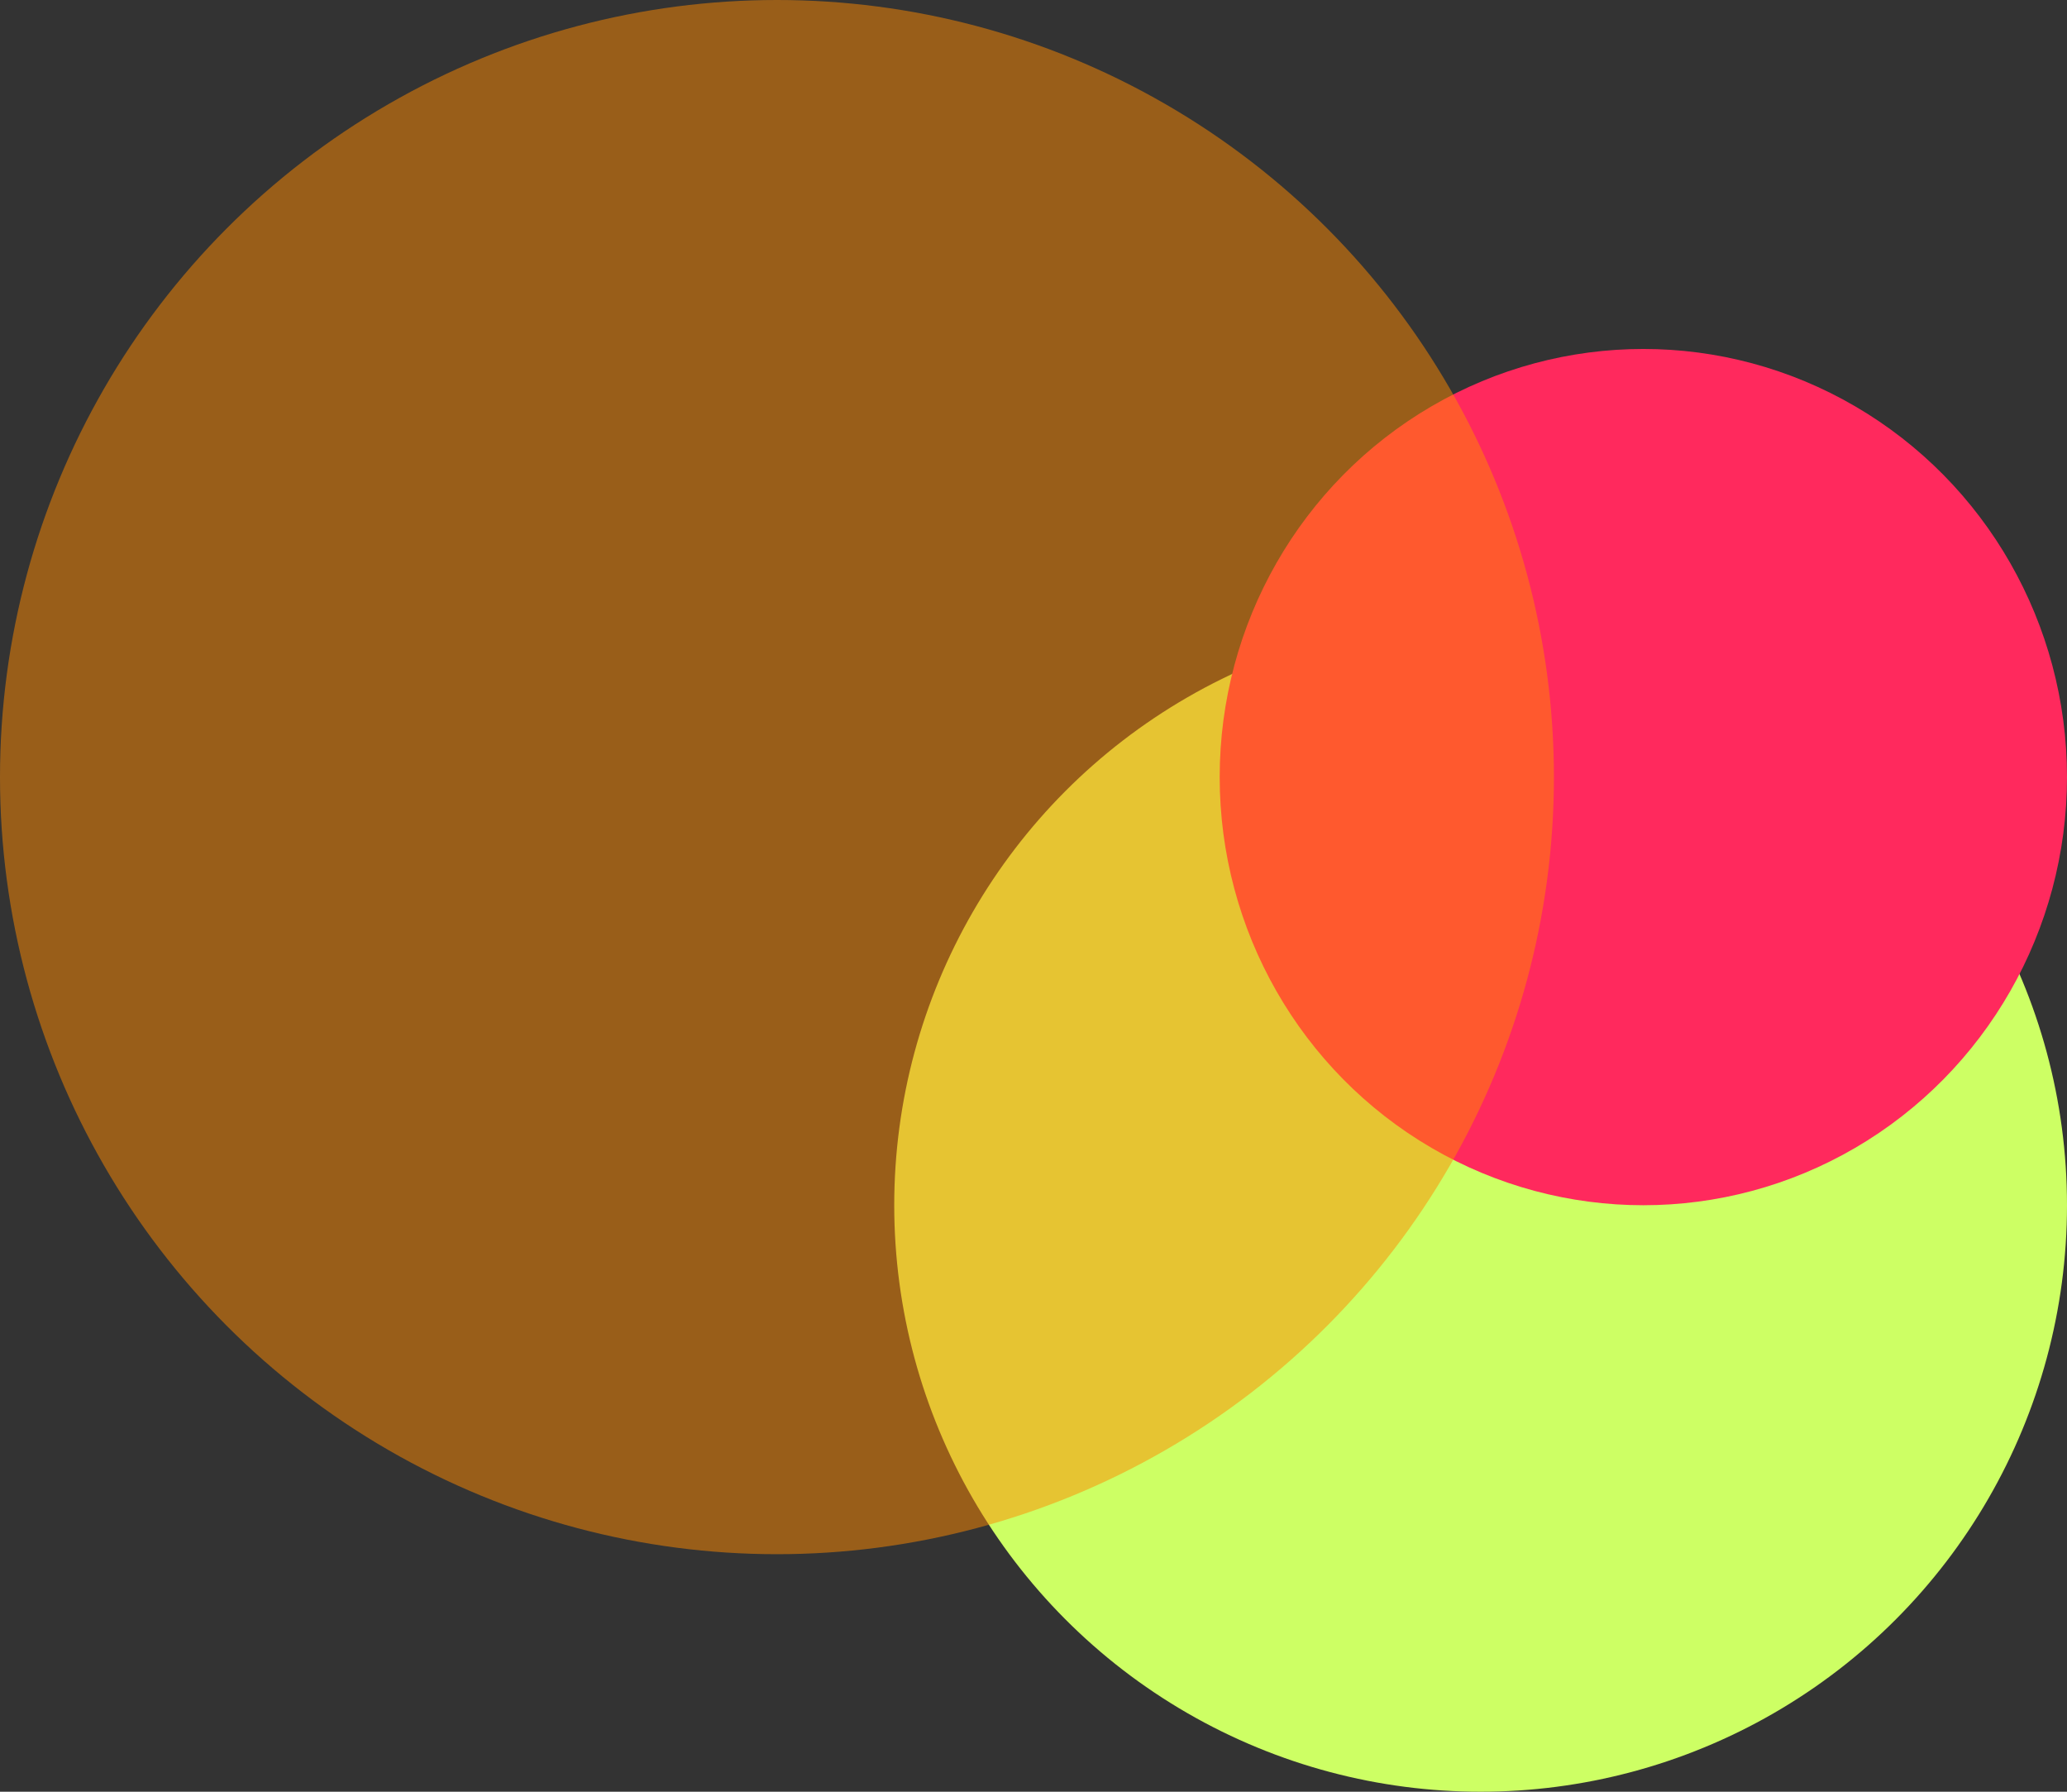 <svg width="705" height="611" viewBox="0 0 705 611" fill="none" xmlns="http://www.w3.org/2000/svg">
<rect x="0" y="0" width="705" height="611" fill="#333333" stroke="none"/>
<circle cx="505" cy="411" r="200" fill="#CDFF64"/>
<ellipse cx="560.5" cy="265" rx="144.5" ry="146" fill="#FF295D"/>
<circle cx="265" cy="265" r="265" fill="#FF8A00" fill-opacity="0.5"/>
</svg>
